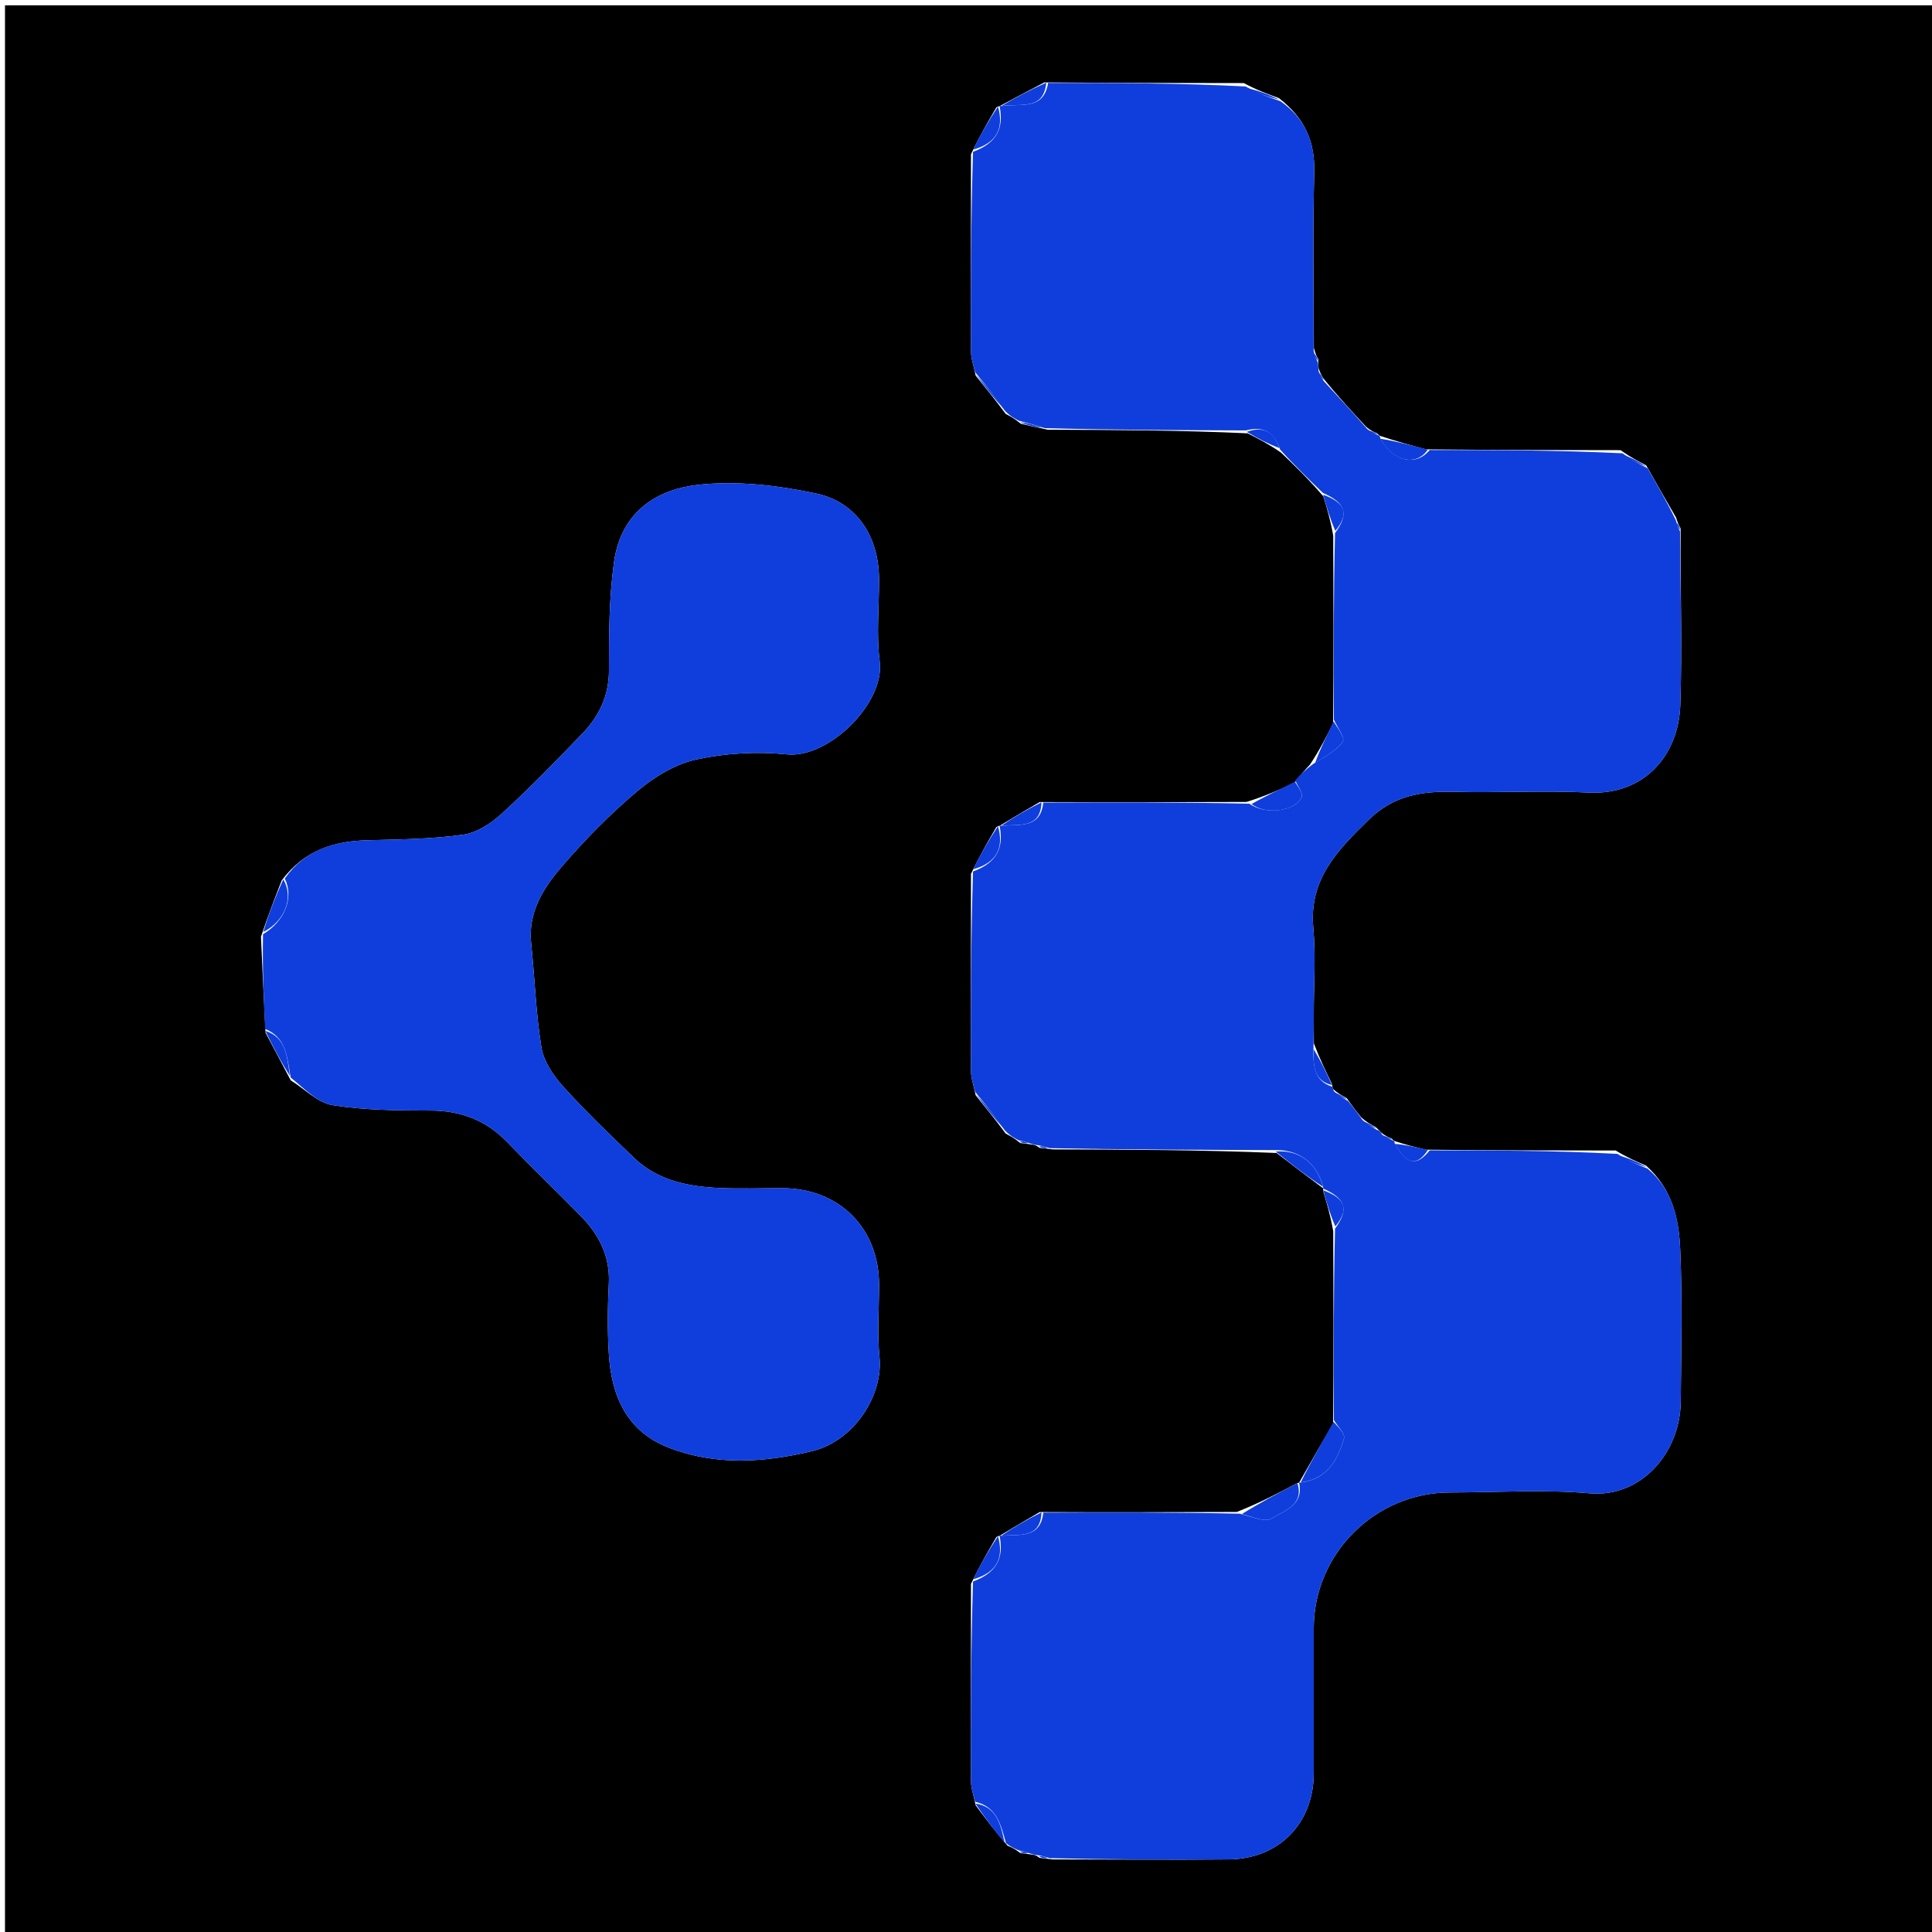 <svg version="1.1" id="Layer_1" xmlns="http://www.w3.org/2000/svg" xmlns:xlink="http://www.w3.org/1999/xlink" x="0px" y="0px"
	 width="100%" viewBox="0 0 400 400" enable-background="new 0 0 400 400" xml:space="preserve">
<path fill="#000000" opacity="1" stroke="none" 
	d="
M217,401 
	C144.689,401 72.878,401 1.034,401 
	C1.034,267.731 1.034,134.462 1.034,1.096 
	C134.228,1.096 267.455,1.096 400.841,1.096 
	C400.841,134.333 400.841,267.667 400.841,401 
	C339.795,401 278.647,401 217,401 
M288.133,235.718 
	C287.436,235.44 286.739,235.162 285.895,234.438 
	C285.711,234.154 285.451,233.994 284.834,233.362 
	C283.903,232.87 282.972,232.377 281.789,231.301 
	C280.897,230.187 280.006,229.072 278.834,227.362 
	C277.903,226.87 276.972,226.377 275.976,225.434 
	C275.976,225.434 275.833,225.001 275.722,224.307 
	C274.517,221.855 273.312,219.403 272.021,216.023 
	C272.014,214.026 272.002,212.029 272.001,210.032 
	C271.998,204.042 272.44,198.011 271.902,192.069 
	C270.989,181.998 276.951,176.016 283.369,169.726 
	C288.519,164.678 294.348,163.773 301.002,163.941 
	C310.315,164.175 319.655,163.639 328.952,164.092 
	C340.483,164.654 347.546,156.318 347.893,145.931 
	C348.291,133.968 347.888,121.978 347.953,109.397 
	C347.671,108.915 347.389,108.433 347.021,107.173 
	C345.052,103.768 343.083,100.363 340.813,96.339 
	C339.222,95.521 337.632,94.703 335.517,93.201 
	C322.344,93.19 309.172,93.178 295.213,93.029 
	C292.082,92.179 288.95,91.328 285.739,90.246 
	C285.739,90.246 285.506,90.171 285.133,89.718 
	C284.436,89.44 283.739,89.162 282.764,88.284 
	C279.881,85.175 276.998,82.067 274.009,78.36 
	C273.708,77.89 273.407,77.42 273.015,76.299 
	C272.954,75.866 272.894,75.433 272.953,74.397 
	C272.671,73.915 272.389,73.433 272.021,72.023 
	C272.014,59.928 271.767,47.827 272.098,35.742 
	C272.272,29.391 270.243,24.565 264.786,20.311 
	C262.538,19.502 260.29,18.694 257.517,17.201 
	C244.011,17.19 230.506,17.178 216.238,17.06 
	C213.127,18.687 210.016,20.313 206.968,21.97 
	C206.968,21.97 206.937,21.907 206.3,22.21 
	C204.589,25.14 202.878,28.07 201.033,31.929 
	C201.022,45.586 200.986,59.242 201.039,72.898 
	C201.044,74.281 201.59,75.661 201.999,77.759 
	C203.985,80.211 205.971,82.663 208.222,85.699 
	C209.133,86.17 210.045,86.641 211.326,87.716 
	C212.884,88.088 214.442,88.461 216.929,88.967 
	C230.604,89.015 244.28,89.064 258.323,89.714 
	C260.535,90.848 262.746,91.981 265.235,93.714 
	C268.118,96.49 271.002,99.266 274.005,102.794 
	C274.726,105.196 275.446,107.598 276.033,110.929 
	C276.078,123.619 276.122,136.31 276.011,149.734 
	C274.636,152.475 273.261,155.216 271.224,158.297 
	C270.205,159.384 269.186,160.471 267.991,162.103 
	C264.994,163.457 261.997,164.812 258.071,166.033 
	C244.048,166.078 230.024,166.122 215.259,166.056 
	C212.475,167.684 209.69,169.312 206.968,170.97 
	C206.968,170.97 206.937,170.908 206.3,171.21 
	C204.589,174.14 202.878,177.07 201.033,180.929 
	C201.022,194.586 200.986,208.242 201.039,221.898 
	C201.044,223.281 201.59,224.661 201.999,226.759 
	C203.985,229.211 205.971,231.663 208.222,234.699 
	C209.133,235.17 210.044,235.641 211.236,236.657 
	C211.824,236.716 212.412,236.775 213.645,236.971 
	C214.082,237.018 214.519,237.065 215.236,237.657 
	C215.824,237.716 216.412,237.775 217.929,237.967 
	C233.271,238.015 248.613,238.064 264.307,238.711 
	C267.518,241.173 270.729,243.634 273.964,246.034 
	C273.964,246.034 273.903,246.058 274.01,246.809 
	C274.729,249.206 275.448,251.603 276.033,254.929 
	C276.078,267.953 276.122,280.976 276.01,294.741 
	C273.642,298.807 271.273,302.873 268.968,306.97 
	C268.968,306.97 268.938,306.908 268.307,307.203 
	C264.538,309.191 260.769,311.179 256.071,313.033 
	C242.714,313.078 229.357,313.122 215.259,313.056 
	C212.475,314.684 209.69,316.312 206.968,317.97 
	C206.968,317.97 206.937,317.908 206.3,318.21 
	C204.589,321.14 202.878,324.07 201.033,327.929 
	C201.022,341.586 200.986,355.242 201.039,368.898 
	C201.044,370.28 201.59,371.661 201.999,373.76 
	C204,376.451 206,379.142 208.597,382.121 
	C209.383,382.451 210.169,382.782 211.236,383.657 
	C211.824,383.716 212.412,383.775 213.645,383.971 
	C214.082,384.018 214.519,384.065 215.236,384.657 
	C215.824,384.716 216.412,384.775 217.929,384.967 
	C230.094,384.978 242.259,385.088 254.423,384.969 
	C264.831,384.866 271.997,377.456 271.999,367.106 
	C272.002,357.107 272,347.109 272,337.11 
	C272.001,321.691 284.691,309.026 300.182,309.003 
	C309.848,308.988 319.571,308.341 329.163,309.176 
	C339.765,310.099 347.879,300.784 347.978,290.206 
	C348.076,279.708 348.33,269.194 347.874,258.716 
	C347.605,252.551 346.38,246.321 340.796,241.322 
	C338.878,240.509 336.96,239.697 334.517,238.201 
	C321.678,238.19 308.839,238.178 295.241,238.03 
	C293.1,237.512 290.959,236.995 288.739,236.246 
	C288.739,236.246 288.506,236.171 288.133,235.718 
M58.339,182.252 
	C56.948,185.835 55.557,189.417 54.033,193.929 
	C54.317,200.3 54.601,206.671 54.978,213.815 
	C56.616,216.893 58.255,219.972 60.194,223.671 
	C63.079,225.46 65.793,228.328 68.882,228.815 
	C75.523,229.861 82.356,229.92 89.11,229.93 
	C95.414,229.939 100.627,231.921 105.008,236.461 
	C109.981,241.615 115.144,246.585 120.168,251.69 
	C124.001,255.585 126.347,260.067 126.051,265.794 
	C125.802,270.612 125.76,275.468 126.053,280.281 
	C126.584,288.988 129.713,296.344 138.482,299.732 
	C148.199,303.486 158.145,302.815 168.073,300.459 
	C176.809,298.386 182.877,288.925 182.091,280.988 
	C181.601,276.039 182.001,271.002 182,266.005 
	C181.996,254.24 173.726,246.004 161.915,246 
	C157.583,245.999 153.245,246.159 148.922,245.962 
	C142.449,245.667 136.181,244.426 131.283,239.733 
	C126.233,234.893 121.179,230.031 116.498,224.844 
	C114.49,222.618 112.556,219.687 112.09,216.832 
	C110.933,209.739 110.731,202.495 109.972,195.33 
	C109.296,188.939 112.438,183.936 116.198,179.555 
	C121.033,173.921 126.299,168.558 131.97,163.778 
	C135.458,160.837 139.827,158.183 144.198,157.232 
	C150.243,155.918 156.742,155.557 162.904,156.185 
	C171.588,157.07 183.222,145.548 182.133,136.969 
	C181.426,131.395 182.008,125.658 181.998,119.994 
	C181.982,111.196 177.472,103.97 168.904,102.158 
	C160.95,100.476 152.466,99.484 144.46,100.38 
	C136.661,101.253 128.628,105.419 127.11,116.466 
	C126.104,123.796 126.077,131.294 126.084,138.716 
	C126.089,144.068 124.023,148.308 120.506,151.952 
	C115.069,157.585 109.615,163.221 103.843,168.499 
	C101.647,170.508 98.676,172.431 95.84,172.824 
	C89.331,173.728 82.692,173.793 76.099,173.966 
	C69.19,174.147 63.143,175.944 58.339,182.252 
z"/>
<path fill="#0F3EDC" opacity="1" stroke="none" 
	d="
M265.114,20.958 
	C270.243,24.565 272.272,29.391 272.098,35.742 
	C271.767,47.827 272.014,59.928 271.981,72.68 
	C272.239,73.891 272.536,74.446 272.833,75 
	C272.894,75.433 272.954,75.866 272.992,76.831 
	C273.351,77.895 273.733,78.427 274.115,78.958 
	C276.998,82.067 279.881,85.175 283.076,88.826 
	C284.094,89.635 284.8,89.903 285.506,90.171 
	C285.506,90.171 285.739,90.246 285.761,90.717 
	C288.417,95.665 293.222,96.595 296,93.167 
	C309.172,93.178 322.344,93.19 335.929,93.853 
	C337.932,95.322 339.523,96.14 341.114,96.958 
	C343.083,100.363 345.052,103.768 346.981,107.755 
	C347.239,108.891 347.536,109.446 347.833,110 
	C347.888,121.978 348.291,133.968 347.893,145.931 
	C347.546,156.318 340.483,164.654 328.952,164.092 
	C319.655,163.639 310.315,164.175 301.002,163.941 
	C294.348,163.773 288.519,164.678 283.369,169.726 
	C276.951,176.016 270.989,181.998 271.902,192.069 
	C272.44,198.011 271.998,204.042 272.001,210.032 
	C272.002,212.029 272.014,214.026 271.948,216.78 
	C271.803,220.764 272.105,223.79 275.833,225.001 
	C275.833,225.001 275.976,225.434 276.172,225.939 
	C277.284,226.949 278.199,227.453 279.114,227.958 
	C280.006,229.072 280.897,230.187 282.079,231.873 
	C283.284,232.949 284.199,233.453 285.114,233.958 
	C285.451,233.994 285.711,234.154 286.141,234.903 
	C287.094,235.635 287.8,235.903 288.506,236.171 
	C288.506,236.171 288.739,236.246 288.763,236.713 
	C291.241,241.2 293.393,241.495 296,238.167 
	C308.839,238.178 321.678,238.19 334.874,238.898 
	C337.192,240.383 339.153,241.17 341.114,241.958 
	C346.38,246.321 347.605,252.551 347.874,258.716 
	C348.33,269.194 348.076,279.708 347.978,290.206 
	C347.879,300.784 339.765,310.099 329.163,309.176 
	C319.571,308.341 309.848,308.988 300.182,309.003 
	C284.691,309.026 272.001,321.691 272,337.11 
	C272,347.109 272.002,357.107 271.999,367.106 
	C271.997,377.456 264.831,384.866 254.423,384.969 
	C242.259,385.088 230.094,384.978 217.354,384.717 
	C216.171,384.349 215.564,384.231 214.956,384.112 
	C214.519,384.065 214.082,384.018 213.212,383.719 
	C212.171,383.349 211.564,383.231 210.956,383.112 
	C210.169,382.782 209.383,382.451 208.274,381.608 
	C207.171,377.476 206.194,374.004 201.885,373.042 
	C201.59,371.661 201.044,370.28 201.039,368.898 
	C200.986,355.242 201.022,341.586 201.452,327.432 
	C206.505,325.579 207.865,322.385 206.937,317.908 
	C206.937,317.908 206.968,317.97 207.36,317.962 
	C211.26,317.665 215.429,318.516 216,313.167 
	C229.357,313.122 242.714,313.078 256.668,313.395 
	C259.296,314.037 261.875,315.227 263.24,314.403 
	C265.905,312.795 270.034,311.616 268.938,306.908 
	C268.938,306.908 268.968,306.97 269.326,306.951 
	C274.926,306.16 276.958,302.161 278.259,297.827 
	C278.552,296.848 276.915,295.291 276.167,294 
	C276.122,280.976 276.078,267.953 276.404,254.379 
	C279.383,250.332 278.567,248.126 273.903,246.058 
	C273.903,246.058 273.964,246.034 273.938,245.686 
	C272.58,240.677 268.905,238.009 263.956,238.113 
	C248.613,238.064 233.271,238.015 217.354,237.717 
	C216.171,237.349 215.564,237.231 214.956,237.112 
	C214.519,237.065 214.082,237.018 213.212,236.719 
	C212.171,236.349 211.564,236.231 210.956,236.112 
	C210.044,235.641 209.133,235.17 208.045,234.039 
	C205.874,230.934 203.88,228.488 201.885,226.042 
	C201.59,224.661 201.044,223.281 201.039,221.898 
	C200.986,208.242 201.022,194.586 201.452,180.432 
	C206.505,178.579 207.865,175.385 206.937,170.908 
	C206.937,170.908 206.968,170.97 207.36,170.962 
	C211.26,170.665 215.429,171.516 216,166.167 
	C230.024,166.122 244.048,166.078 258.668,166.395 
	C262.045,168.809 268.168,167.963 269.483,165.064 
	C269.848,164.26 268.648,162.746 268.167,161.557 
	C269.186,160.471 270.205,159.384 271.95,158.122 
	C274.524,156.519 276.774,155.364 278.021,153.527 
	C278.528,152.782 276.85,150.553 276.167,149 
	C276.122,136.31 276.078,123.619 276.404,110.379 
	C279.383,106.322 278.568,104.126 273.885,102.042 
	C271.002,99.266 268.118,96.49 265.032,93.069 
	C263.643,89.025 261.173,88.293 257.956,89.113 
	C244.28,89.064 230.604,89.015 216.299,88.647 
	C214.098,87.923 212.527,87.518 210.956,87.113 
	C210.045,86.641 209.133,86.17 208.045,85.039 
	C205.874,81.934 203.88,79.488 201.885,77.042 
	C201.59,75.661 201.044,74.281 201.039,72.898 
	C200.986,59.242 201.022,45.586 201.452,31.432 
	C206.505,29.579 207.865,26.385 206.937,21.907 
	C206.937,21.907 206.968,21.97 207.366,21.962 
	C211.372,21.38 216.074,22.917 217,17.167 
	C230.506,17.178 244.011,17.19 257.876,17.901 
	C260.529,19.386 262.822,20.172 265.114,20.958 
z"/>
<path fill="#0F3EDC" opacity="1" stroke="none" 
	d="
M54.885,213.042 
	C54.601,206.671 54.317,200.3 54.453,193.424 
	C59.048,190.669 60.875,185.73 58.953,181.891 
	C63.143,175.944 69.19,174.147 76.099,173.966 
	C82.692,173.793 89.331,173.728 95.84,172.824 
	C98.676,172.431 101.647,170.508 103.843,168.499 
	C109.615,163.221 115.069,157.585 120.506,151.952 
	C124.023,148.308 126.089,144.068 126.084,138.716 
	C126.077,131.294 126.104,123.796 127.11,116.466 
	C128.628,105.419 136.661,101.253 144.46,100.38 
	C152.466,99.484 160.95,100.476 168.904,102.158 
	C177.472,103.97 181.982,111.196 181.998,119.994 
	C182.008,125.658 181.426,131.395 182.133,136.969 
	C183.222,145.548 171.588,157.07 162.904,156.185 
	C156.742,155.557 150.243,155.918 144.198,157.232 
	C139.827,158.183 135.458,160.837 131.97,163.778 
	C126.299,168.558 121.033,173.921 116.198,179.555 
	C112.438,183.936 109.296,188.939 109.972,195.33 
	C110.731,202.495 110.933,209.739 112.09,216.832 
	C112.556,219.687 114.49,222.618 116.498,224.844 
	C121.179,230.031 126.233,234.893 131.283,239.733 
	C136.181,244.426 142.449,245.667 148.922,245.962 
	C153.245,246.159 157.583,245.999 161.915,246 
	C173.726,246.004 181.996,254.24 182,266.005 
	C182.001,271.002 181.601,276.039 182.091,280.988 
	C182.877,288.925 176.809,298.386 168.073,300.459 
	C158.145,302.815 148.199,303.486 138.482,299.732 
	C129.713,296.344 126.584,288.988 126.053,280.281 
	C125.76,275.468 125.802,270.612 126.051,265.794 
	C126.347,260.067 124.001,255.585 120.168,251.69 
	C115.144,246.585 109.981,241.615 105.008,236.461 
	C100.627,231.921 95.414,229.939 89.11,229.93 
	C82.356,229.92 75.523,229.861 68.882,228.815 
	C65.793,228.328 63.079,225.46 60.173,223.08 
	C59.428,218.765 59.235,214.745 54.885,213.042 
z"/>
<path fill="#0F3EDC" opacity="1" stroke="none" 
	d="
M276.088,294.37 
	C276.915,295.291 278.552,296.848 278.259,297.827 
	C276.958,302.161 274.926,306.16 269.294,306.936 
	C271.273,302.873 273.642,298.807 276.088,294.37 
z"/>
<path fill="#0F3EDC" opacity="1" stroke="none" 
	d="
M268.622,307.055 
	C270.034,311.616 265.905,312.795 263.24,314.403 
	C261.875,315.227 259.296,314.037 257.133,313.462 
	C260.769,311.179 264.538,309.191 268.622,307.055 
z"/>
<path fill="#0F3EDC" opacity="1" stroke="none" 
	d="
M268.079,161.83 
	C268.648,162.746 269.848,164.26 269.483,165.064 
	C268.168,167.963 262.045,168.809 259.133,166.462 
	C261.997,164.812 264.994,163.457 268.079,161.83 
z"/>
<path fill="#0F3EDC" opacity="1" stroke="none" 
	d="
M58.646,182.071 
	C60.875,185.73 59.048,190.669 54.52,192.959 
	C55.557,189.417 56.948,185.835 58.646,182.071 
z"/>
<path fill="#0F3EDC" opacity="1" stroke="none" 
	d="
M206.619,22.059 
	C207.865,26.385 206.505,29.579 201.519,30.968 
	C202.878,28.07 204.589,25.14 206.619,22.059 
z"/>
<path fill="#0F3EDC" opacity="1" stroke="none" 
	d="
M206.619,318.059 
	C207.865,322.385 206.505,325.579 201.519,326.968 
	C202.878,324.07 204.589,321.14 206.619,318.059 
z"/>
<path fill="#0F3EDC" opacity="1" stroke="none" 
	d="
M276.089,149.367 
	C276.85,150.553 278.528,152.782 278.021,153.527 
	C276.774,155.364 274.524,156.519 272.281,157.953 
	C273.261,155.216 274.636,152.475 276.089,149.367 
z"/>
<path fill="#0F3EDC" opacity="1" stroke="none" 
	d="
M206.619,171.059 
	C207.865,175.385 206.505,178.579 201.519,179.968 
	C202.878,177.07 204.589,174.14 206.619,171.059 
z"/>
<path fill="#0F3EDC" opacity="1" stroke="none" 
	d="
M295.607,93.098 
	C293.222,96.595 288.417,95.665 285.801,90.833 
	C288.95,91.328 292.082,92.179 295.607,93.098 
z"/>
<path fill="#0F3EDC" opacity="1" stroke="none" 
	d="
M216.619,17.113 
	C216.074,22.917 211.372,21.38 207.334,21.946 
	C210.016,20.313 213.127,18.687 216.619,17.113 
z"/>
<path fill="#0F3EDC" opacity="1" stroke="none" 
	d="
M215.63,313.111 
	C215.429,318.516 211.26,317.665 207.328,317.946 
	C209.69,316.312 212.475,314.684 215.63,313.111 
z"/>
<path fill="#0F3EDC" opacity="1" stroke="none" 
	d="
M54.931,213.429 
	C59.235,214.745 59.428,218.765 60.023,222.77 
	C58.255,219.972 56.616,216.893 54.931,213.429 
z"/>
<path fill="#0F3EDC" opacity="1" stroke="none" 
	d="
M215.63,166.111 
	C215.429,171.516 211.26,170.665 207.328,170.946 
	C209.69,169.312 212.475,167.684 215.63,166.111 
z"/>
<path fill="#0F3EDC" opacity="1" stroke="none" 
	d="
M264.131,238.412 
	C268.905,238.009 272.58,240.677 273.926,245.717 
	C270.729,243.634 267.518,241.173 264.131,238.412 
z"/>
<path fill="#0F3EDC" opacity="1" stroke="none" 
	d="
M273.956,246.434 
	C278.567,248.126 279.383,250.332 276.471,253.914 
	C275.448,251.603 274.729,249.206 273.956,246.434 
z"/>
<path fill="#0F3EDC" opacity="1" stroke="none" 
	d="
M273.945,102.418 
	C278.568,104.126 279.383,106.322 276.471,109.914 
	C275.446,107.598 274.726,105.196 273.945,102.418 
z"/>
<path fill="#0F3EDC" opacity="1" stroke="none" 
	d="
M295.62,238.098 
	C293.393,241.495 291.241,241.2 288.803,236.828 
	C290.959,236.995 293.1,237.512 295.62,238.098 
z"/>
<path fill="#0F3EDC" opacity="1" stroke="none" 
	d="
M201.942,373.401 
	C206.194,374.004 207.171,377.476 207.976,381.465 
	C206,379.142 204,376.451 201.942,373.401 
z"/>
<path fill="#0F3EDC" opacity="1" stroke="none" 
	d="
M201.942,77.4 
	C203.88,79.488 205.874,81.934 207.913,84.747 
	C205.971,82.663 203.985,80.211 201.942,77.4 
z"/>
<path fill="#0F3EDC" opacity="1" stroke="none" 
	d="
M201.942,226.4 
	C203.88,228.488 205.874,230.934 207.913,233.747 
	C205.971,231.663 203.985,229.211 201.942,226.4 
z"/>
<path fill="#0F3EDC" opacity="1" stroke="none" 
	d="
M264.95,20.634 
	C262.822,20.172 260.529,19.386 258.139,18.243 
	C260.29,18.694 262.538,19.502 264.95,20.634 
z"/>
<path fill="#0F3EDC" opacity="1" stroke="none" 
	d="
M275.777,224.654 
	C272.105,223.79 271.803,220.764 271.991,217.244 
	C273.312,219.403 274.517,221.855 275.777,224.654 
z"/>
<path fill="#0F3EDC" opacity="1" stroke="none" 
	d="
M340.955,241.64 
	C339.153,241.17 337.192,240.383 335.136,239.24 
	C336.96,239.697 338.878,240.509 340.955,241.64 
z"/>
<path fill="#0F3EDC" opacity="1" stroke="none" 
	d="
M258.14,89.413 
	C261.173,88.293 263.643,89.025 264.893,92.769 
	C262.746,91.981 260.535,90.848 258.14,89.413 
z"/>
<path fill="#0F3EDC" opacity="1" stroke="none" 
	d="
M211.141,87.414 
	C212.527,87.518 214.098,87.923 215.835,88.58 
	C214.442,88.461 212.884,88.088 211.141,87.414 
z"/>
<path fill="#0F3EDC" opacity="1" stroke="none" 
	d="
M340.964,96.648 
	C339.523,96.14 337.932,95.322 336.191,94.195 
	C337.632,94.703 339.222,95.521 340.964,96.648 
z"/>
<path fill="#0F3EDC" opacity="1" stroke="none" 
	d="
M278.974,227.66 
	C278.199,227.453 277.284,226.949 276.205,226.164 
	C276.972,226.377 277.903,226.87 278.974,227.66 
z"/>
<path fill="#0F3EDC" opacity="1" stroke="none" 
	d="
M284.974,233.66 
	C284.199,233.453 283.284,232.949 282.205,232.164 
	C282.972,232.377 283.903,232.87 284.974,233.66 
z"/>
<path fill="#0F3EDC" opacity="1" stroke="none" 
	d="
M215.096,237.385 
	C215.564,237.231 216.171,237.349 216.889,237.651 
	C216.412,237.775 215.824,237.716 215.096,237.385 
z"/>
<path fill="#0F3EDC" opacity="1" stroke="none" 
	d="
M288.319,235.944 
	C287.8,235.903 287.094,235.635 286.215,235.126 
	C286.739,235.162 287.436,235.44 288.319,235.944 
z"/>
<path fill="#0F3EDC" opacity="1" stroke="none" 
	d="
M211.096,236.385 
	C211.564,236.231 212.171,236.349 212.889,236.651 
	C212.412,236.775 211.824,236.716 211.096,236.385 
z"/>
<path fill="#0F3EDC" opacity="1" stroke="none" 
	d="
M272.893,74.699 
	C272.536,74.446 272.239,73.891 272.024,73.144 
	C272.389,73.433 272.671,73.915 272.893,74.699 
z"/>
<path fill="#0F3EDC" opacity="1" stroke="none" 
	d="
M347.893,109.699 
	C347.536,109.446 347.239,108.891 347.024,108.144 
	C347.389,108.433 347.671,108.915 347.893,109.699 
z"/>
<path fill="#0F3EDC" opacity="1" stroke="none" 
	d="
M274.062,78.659 
	C273.733,78.427 273.351,77.895 273.038,77.157 
	C273.407,77.42 273.708,77.89 274.062,78.659 
z"/>
<path fill="#0F3EDC" opacity="1" stroke="none" 
	d="
M285.319,89.944 
	C284.8,89.903 284.094,89.635 283.215,89.126 
	C283.739,89.162 284.436,89.44 285.319,89.944 
z"/>
<path fill="#0F3EDC" opacity="1" stroke="none" 
	d="
M211.096,383.385 
	C211.564,383.231 212.171,383.349 212.889,383.651 
	C212.412,383.775 211.824,383.716 211.096,383.385 
z"/>
<path fill="#0F3EDC" opacity="1" stroke="none" 
	d="
M215.096,384.385 
	C215.564,384.231 216.171,384.349 216.889,384.651 
	C216.412,384.775 215.824,384.716 215.096,384.385 
z"/>
</svg>